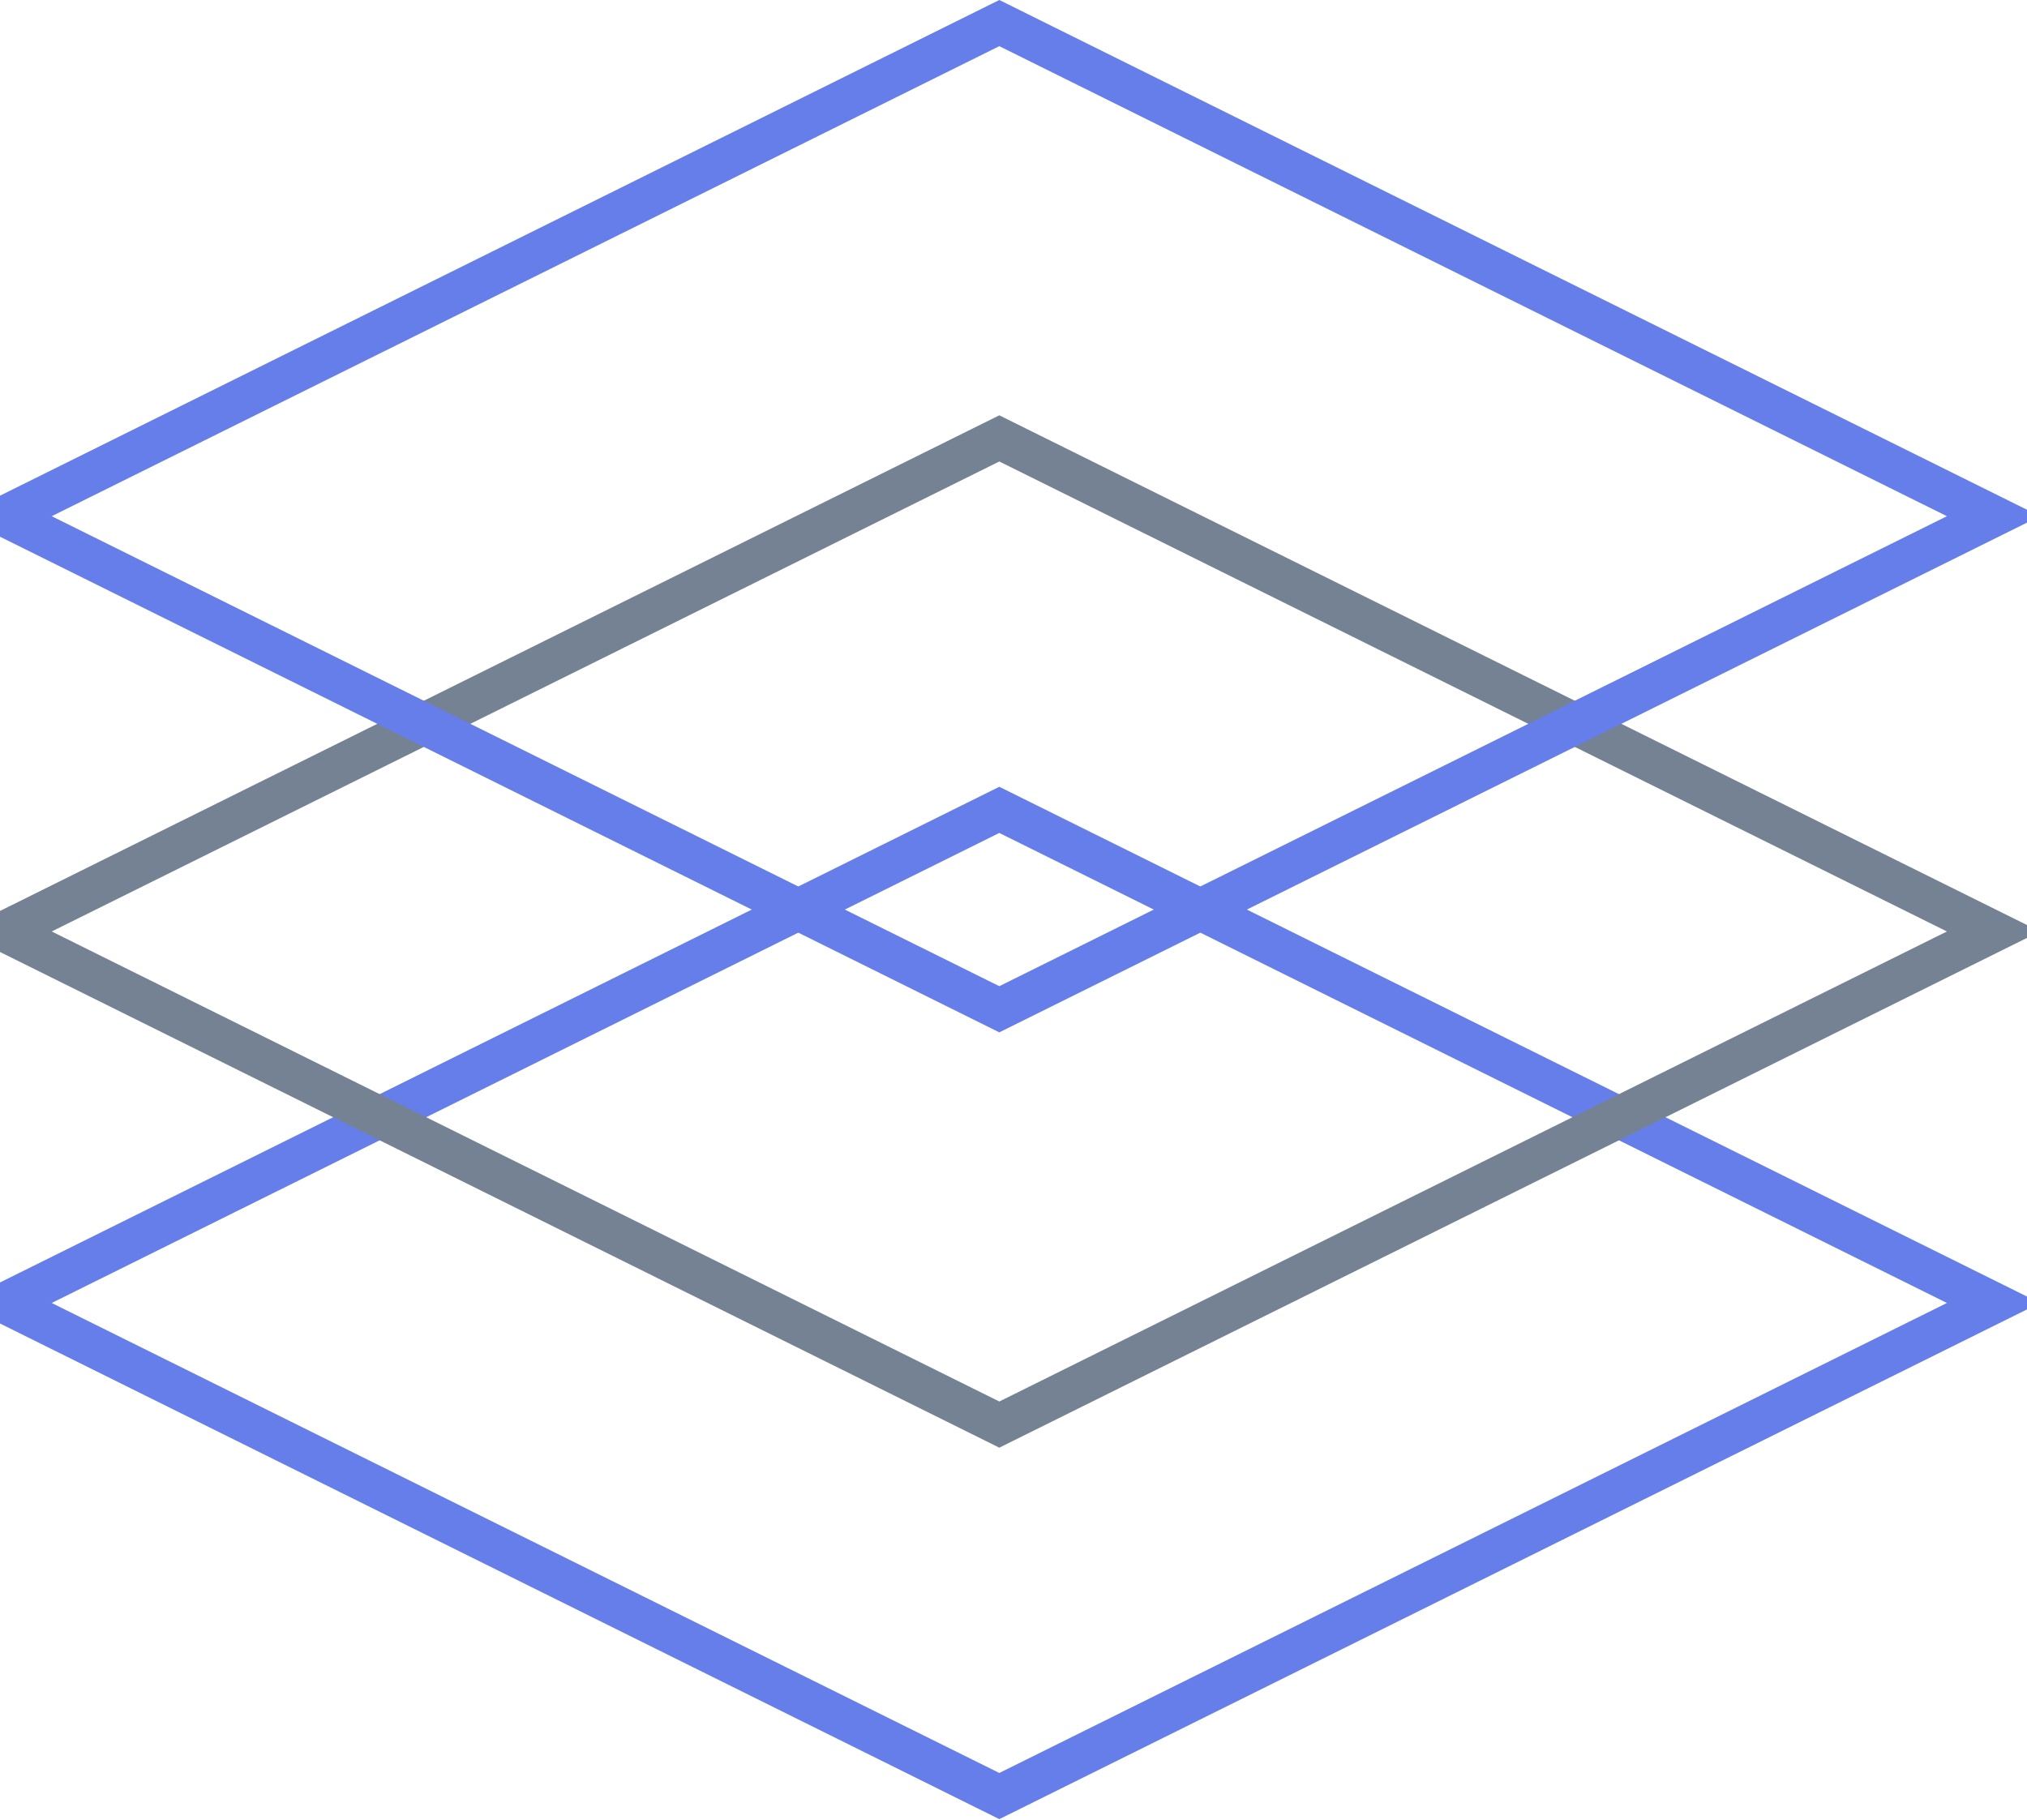<?xml version="1.0" encoding="UTF-8"?>
<svg width="49px" height="44px" viewBox="0 0 49 44" version="1.1" xmlns="http://www.w3.org/2000/svg" xmlns:xlink="http://www.w3.org/1999/xlink">
    <!-- Generator: Sketch 51.3 (57544) - http://www.bohemiancoding.com/sketch -->
    <title>icon-stack</title>
    <desc>Created with Sketch.</desc>
    <defs></defs>
    <g id="Page-1" stroke="none" stroke-width="1" fill="none" fill-rule="evenodd">
        <g id="icon-stack">
            <polygon id="Rectangle-3-Copy-3" stroke="#667EEA" points="24.157 19.58 0.125 31.502 24.157 43.423 48.189 31.502"></polygon>
            <polygon id="Rectangle-3-Copy-5" stroke="#748294" points="24.157 10.599 0.125 22.52 24.157 34.442 48.189 22.52"></polygon>
            <polygon id="Rectangle-3-Copy-6" stroke="#667EEA" points="24.157 0.558 0.125 12.48 24.157 24.401 48.189 12.48"></polygon>
        </g>
    </g>
</svg>